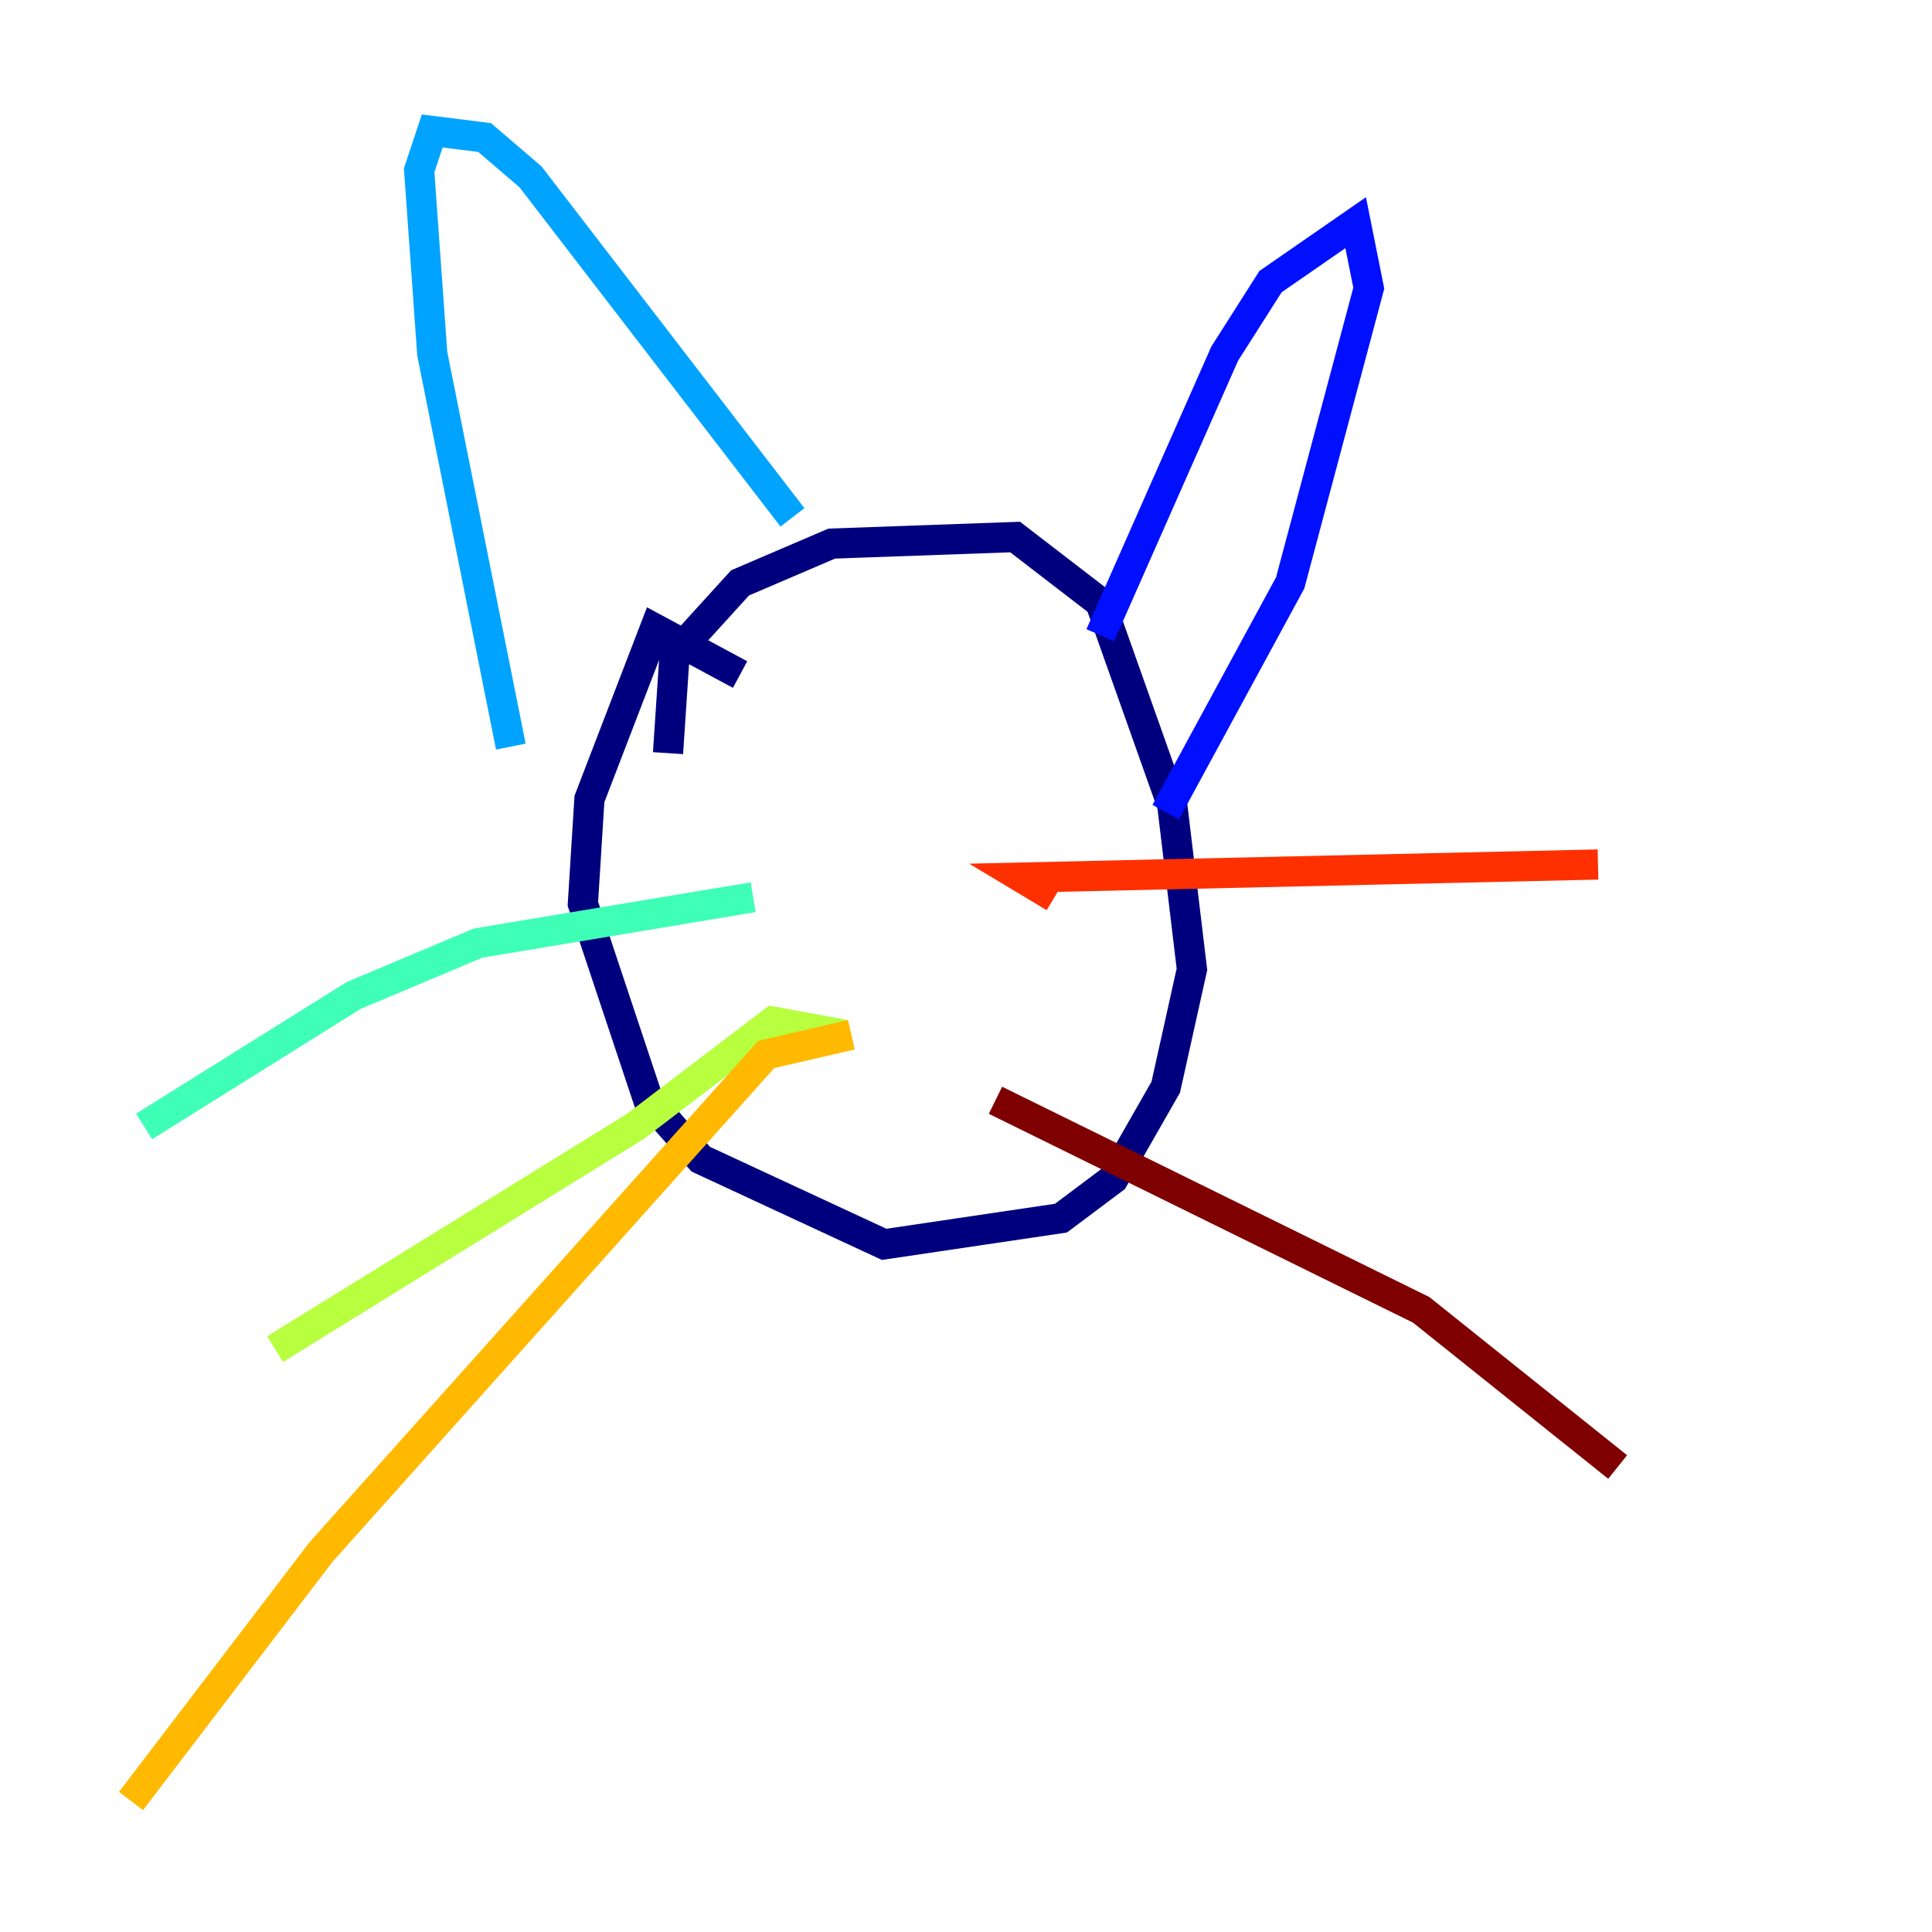 <?xml version="1.0" encoding="utf-8" ?>
<svg baseProfile="tiny" height="128" version="1.2" viewBox="0,0,128,128" width="128" xmlns="http://www.w3.org/2000/svg" xmlns:ev="http://www.w3.org/2001/xml-events" xmlns:xlink="http://www.w3.org/1999/xlink"><defs /><polyline fill="none" points="49.031,44.691 43.39,41.654 39.051,52.936 38.617,59.878 42.956,72.895 46.427,76.8 58.576,82.441 70.291,80.705 73.763,78.102 77.234,72.027 78.969,64.217 77.668,53.37 72.895,39.919 67.254,35.58 55.105,36.014 49.031,38.617 44.691,43.39 44.258,49.898" stroke="#00007f" stroke-width="2" /><polyline fill="none" points="72.895,42.088 81.139,23.43 84.176,18.658 89.817,14.752 90.685,19.091 85.478,38.617 77.234,53.803" stroke="#0010ff" stroke-width="2" /><polyline fill="none" points="52.502,34.278 35.146,11.715 32.108,9.112 28.637,8.678 27.77,11.281 28.637,23.43 33.844,49.464" stroke="#00a4ff" stroke-width="2" /><polyline fill="none" points="49.898,59.444 31.675,62.481 23.43,65.953 9.546,74.63" stroke="#3fffb7" stroke-width="2" /><polyline fill="none" points="55.973,68.556 51.2,67.688 42.088,74.63 18.224,89.383" stroke="#b7ff3f" stroke-width="2" /><polyline fill="none" points="56.407,68.556 50.766,69.858 21.261,102.834 8.678,119.322" stroke="#ffb900" stroke-width="2" /><polyline fill="none" points="69.858,59.444 67.688,58.142 105.871,57.275" stroke="#ff3000" stroke-width="2" /><polyline fill="none" points="65.953,72.895 94.156,86.78 107.173,97.193" stroke="#7f0000" stroke-width="2" /></svg>